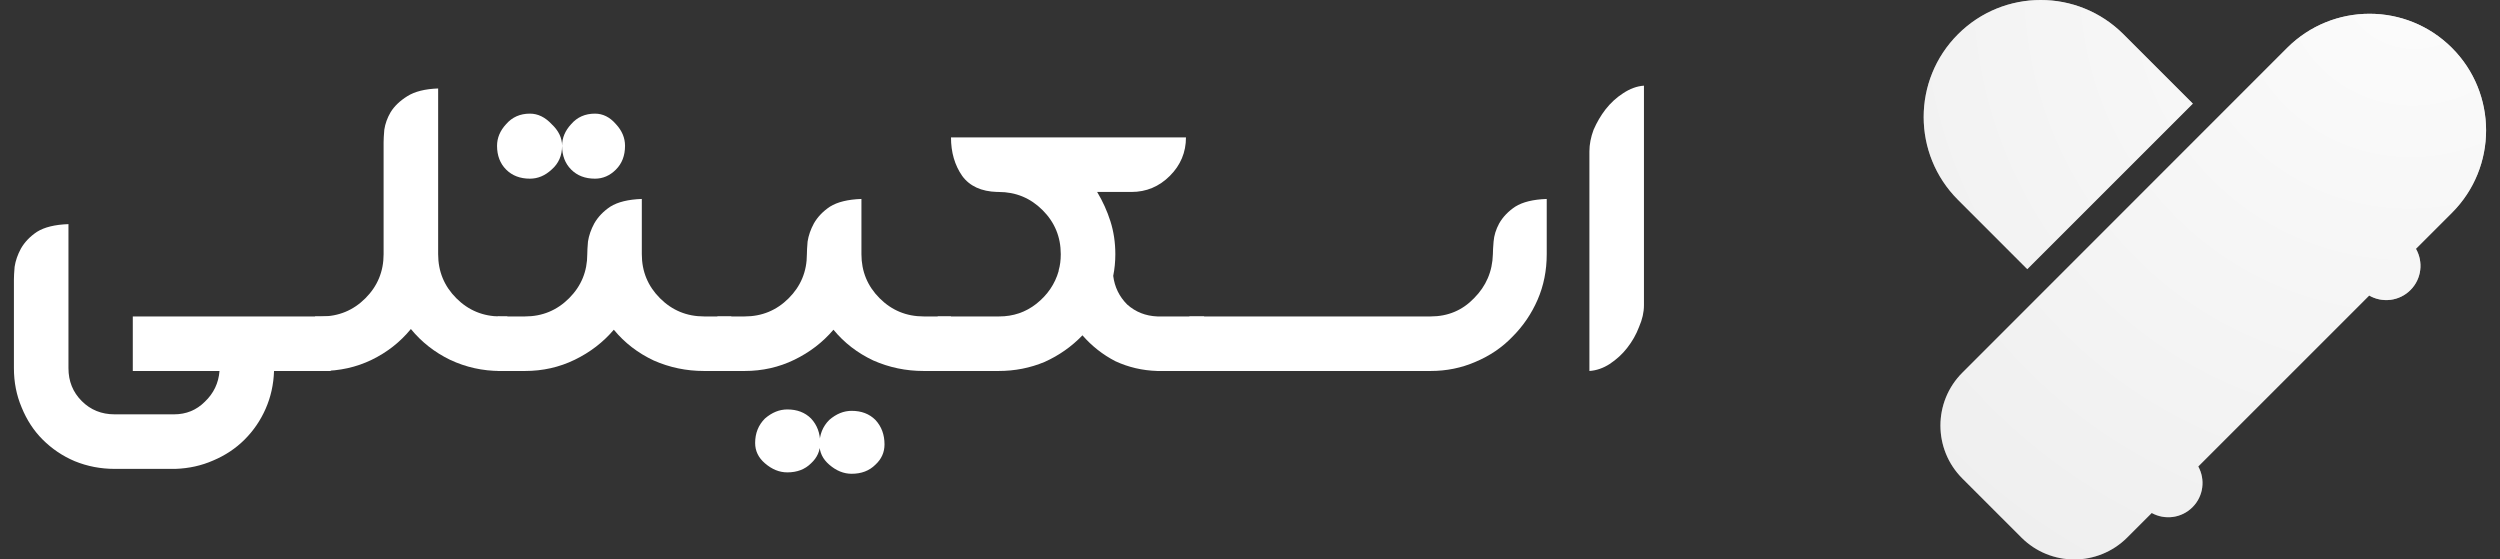 <svg width="143" height="32" viewBox="0 0 143 32" fill="none" xmlns="http://www.w3.org/2000/svg">
<rect x="0" y="0" width="143" height="32" fill="#333333" stroke="none"/>
<path d="M7.596 21.22V18.1H18.916V21.22H15.675C15.649 21.993 15.489 22.713 15.195 23.38C14.902 24.047 14.502 24.633 13.995 25.14C13.489 25.647 12.889 26.047 12.195 26.34C11.529 26.633 10.809 26.793 10.036 26.82H6.556C5.756 26.82 4.996 26.673 4.276 26.38C3.582 26.087 2.969 25.673 2.436 25.14C1.929 24.633 1.529 24.02 1.236 23.3C0.942 22.607 0.796 21.86 0.796 21.06V15.98C0.796 15.82 0.809 15.58 0.836 15.26C0.889 14.913 1.009 14.567 1.196 14.22C1.409 13.847 1.716 13.527 2.116 13.26C2.542 12.993 3.142 12.847 3.916 12.82V21.06C3.916 21.807 4.169 22.433 4.676 22.94C5.182 23.447 5.809 23.7 6.556 23.7H9.956C10.649 23.7 11.236 23.46 11.716 22.98C12.222 22.5 12.502 21.913 12.556 21.22H7.596Z" fill="white"/>
<path d="M25.062 14.54C25.062 15.527 25.409 16.367 26.102 17.06C26.795 17.753 27.635 18.1 28.622 18.1H29.022V21.22H28.622C27.609 21.22 26.649 21.007 25.742 20.58C24.862 20.153 24.115 19.567 23.502 18.82C22.889 19.567 22.142 20.153 21.262 20.58C20.382 21.007 19.422 21.22 18.382 21.22H18.022V18.1H18.382C19.369 18.1 20.209 17.753 20.902 17.06C21.595 16.367 21.942 15.527 21.942 14.54V8.14C21.942 7.98 21.955 7.74 21.982 7.42C22.035 7.073 22.155 6.74 22.342 6.42C22.555 6.073 22.875 5.767 23.302 5.5C23.729 5.233 24.315 5.087 25.062 5.06V14.54Z" fill="white"/>
<path d="M34.032 10.22C33.471 10.22 33.018 10.047 32.672 9.7C32.325 9.353 32.151 8.9 32.151 8.34C32.151 7.887 32.325 7.473 32.672 7.1C33.018 6.7 33.471 6.5 34.032 6.5C34.485 6.5 34.885 6.7 35.231 7.1C35.578 7.473 35.752 7.887 35.752 8.34C35.752 8.9 35.578 9.353 35.231 9.7C34.885 10.047 34.485 10.22 34.032 10.22ZM30.311 10.22C29.752 10.22 29.298 10.047 28.951 9.7C28.605 9.353 28.431 8.9 28.431 8.34C28.431 7.887 28.605 7.473 28.951 7.1C29.298 6.7 29.752 6.5 30.311 6.5C30.765 6.5 31.178 6.7 31.552 7.1C31.951 7.473 32.151 7.887 32.151 8.34C32.151 8.9 31.951 9.353 31.552 9.7C31.178 10.047 30.765 10.22 30.311 10.22ZM36.712 14.54C36.712 15.527 37.058 16.367 37.752 17.06C38.445 17.753 39.285 18.1 40.272 18.1H41.831V21.22H40.272C39.258 21.22 38.298 21.02 37.392 20.62C36.485 20.193 35.725 19.607 35.111 18.86C34.498 19.58 33.752 20.153 32.871 20.58C31.991 21.007 31.045 21.22 30.032 21.22H28.471V18.1H30.032C31.018 18.1 31.858 17.753 32.551 17.06C33.245 16.367 33.592 15.527 33.592 14.54C33.592 14.38 33.605 14.14 33.632 13.82C33.685 13.473 33.805 13.127 33.992 12.78C34.205 12.407 34.511 12.087 34.911 11.82C35.338 11.553 35.938 11.407 36.712 11.38V14.54Z" fill="white"/>
<path d="M45.034 23.42C45.594 23.42 46.047 23.593 46.394 23.94C46.741 24.313 46.914 24.78 46.914 25.34C46.914 25.793 46.741 26.18 46.394 26.5C46.047 26.847 45.594 27.02 45.034 27.02C44.581 27.02 44.154 26.847 43.754 26.5C43.381 26.18 43.194 25.793 43.194 25.34C43.194 24.78 43.381 24.313 43.754 23.94C44.154 23.593 44.581 23.42 45.034 23.42ZM48.714 23.5C49.274 23.5 49.727 23.673 50.074 24.02C50.421 24.393 50.594 24.86 50.594 25.42C50.594 25.873 50.421 26.26 50.074 26.58C49.727 26.927 49.274 27.1 48.714 27.1C48.261 27.1 47.834 26.927 47.434 26.58C47.061 26.26 46.874 25.873 46.874 25.42C46.874 24.86 47.061 24.393 47.434 24.02C47.834 23.673 48.261 23.5 48.714 23.5ZM49.274 14.54C49.274 15.527 49.621 16.367 50.314 17.06C51.007 17.753 51.847 18.1 52.834 18.1H54.394V21.22H52.834C51.821 21.22 50.861 21.02 49.954 20.62C49.047 20.193 48.287 19.607 47.674 18.86C47.061 19.58 46.314 20.153 45.434 20.58C44.554 21.007 43.607 21.22 42.594 21.22H41.034V18.1H42.594C43.581 18.1 44.421 17.753 45.114 17.06C45.807 16.367 46.154 15.527 46.154 14.54C46.154 14.38 46.167 14.14 46.194 13.82C46.247 13.473 46.367 13.127 46.554 12.78C46.767 12.407 47.074 12.087 47.474 11.82C47.901 11.553 48.501 11.407 49.274 11.38V14.54Z" fill="white"/>
<path d="M53.636 21.22V18.1H57.157C57.956 18.1 58.663 17.86 59.276 17.38C59.916 16.873 60.343 16.247 60.556 15.5V15.46C60.636 15.193 60.676 14.887 60.676 14.54C60.676 13.553 60.33 12.713 59.636 12.02C58.943 11.327 58.103 10.98 57.117 10.98H57.036C56.13 10.953 55.463 10.647 55.036 10.06C54.61 9.447 54.397 8.713 54.397 7.86H67.837C67.837 8.713 67.53 9.447 66.916 10.06C66.303 10.673 65.57 10.98 64.716 10.98H62.757C63.077 11.513 63.33 12.073 63.517 12.66C63.703 13.247 63.797 13.873 63.797 14.54C63.797 14.967 63.757 15.38 63.676 15.78C63.757 16.42 64.023 16.967 64.477 17.42C64.957 17.847 65.53 18.073 66.197 18.1H68.876V21.22H66.197C65.343 21.193 64.543 21.007 63.797 20.66C63.077 20.287 62.45 19.793 61.916 19.18C61.303 19.82 60.583 20.327 59.757 20.7C58.93 21.047 58.05 21.22 57.117 21.22H53.636Z" fill="white"/>
<path d="M88.473 14.54C88.473 15.473 88.3 16.34 87.953 17.14C87.606 17.94 87.126 18.647 86.513 19.26C85.926 19.873 85.22 20.353 84.393 20.7C83.593 21.047 82.74 21.22 81.833 21.22H68.033V18.1H81.833C82.82 18.1 83.646 17.753 84.313 17.06C85.006 16.367 85.366 15.527 85.393 14.54C85.393 14.38 85.406 14.14 85.433 13.82C85.46 13.473 85.566 13.127 85.753 12.78C85.966 12.407 86.273 12.087 86.673 11.82C87.1 11.553 87.7 11.407 88.473 11.38V14.54Z" fill="white"/>
<path d="M90.914 8.66C90.914 8.26 90.994 7.847 91.154 7.42C91.341 6.993 91.567 6.607 91.834 6.26C92.127 5.887 92.461 5.58 92.834 5.34C93.234 5.073 93.634 4.927 94.034 4.9V17.46C94.034 17.86 93.941 18.273 93.754 18.7C93.594 19.127 93.367 19.527 93.074 19.9C92.807 20.247 92.474 20.553 92.074 20.82C91.701 21.06 91.314 21.193 90.914 21.22V8.66Z" fill="white"/>
<path fill-rule="evenodd" clip-rule="evenodd" d="M111.995 1.961C109.38 4.575 109.38 8.814 111.995 11.428L115.961 15.395L125.429 5.927L121.462 1.961C118.848 -0.654 114.609 -0.654 111.995 1.961ZM140.252 2.741C137.648 0.137 133.427 0.137 130.823 2.741L112.246 21.318C110.575 22.989 110.575 25.697 112.246 27.368L115.625 30.747C117.296 32.418 120.004 32.418 121.675 30.747L123.079 29.343C123.823 29.755 124.779 29.645 125.41 29.013C126.042 28.382 126.152 27.426 125.74 26.682L135.517 16.904C136.266 17.336 137.238 17.231 137.878 16.591C138.518 15.952 138.622 14.979 138.191 14.231L140.252 12.17C142.855 9.566 142.855 5.345 140.252 2.741Z" fill="url(#paint0_radial_36_121)"/>
<path fill-rule="evenodd" clip-rule="evenodd" d="M111.995 1.961C109.38 4.575 109.38 8.814 111.995 11.428L115.961 15.395L125.429 5.927L121.462 1.961C118.848 -0.654 114.609 -0.654 111.995 1.961ZM140.252 2.741C137.648 0.137 133.427 0.137 130.823 2.741L112.246 21.318C110.575 22.989 110.575 25.697 112.246 27.368L115.625 30.747C117.296 32.418 120.004 32.418 121.675 30.747L123.079 29.343C123.823 29.755 124.779 29.645 125.41 29.013C126.042 28.382 126.152 27.426 125.74 26.682L135.517 16.904C136.266 17.336 137.238 17.231 137.878 16.591C138.518 15.952 138.622 14.979 138.191 14.231L140.252 12.17C142.855 9.566 142.855 5.345 140.252 2.741Z" fill="white" fill-opacity="0.9"/>
<defs>
<radialGradient id="paint0_radial_36_121" cx="0" cy="0" r="1" gradientUnits="userSpaceOnUse" gradientTransform="translate(138.25 -1.894) rotate(122.978) scale(40.404 38.804)">
<stop stop-color="#E1E1E1"/>
<stop offset="1" stop-color="#5A5A5A"/>
</radialGradient>
</defs>
</svg>

